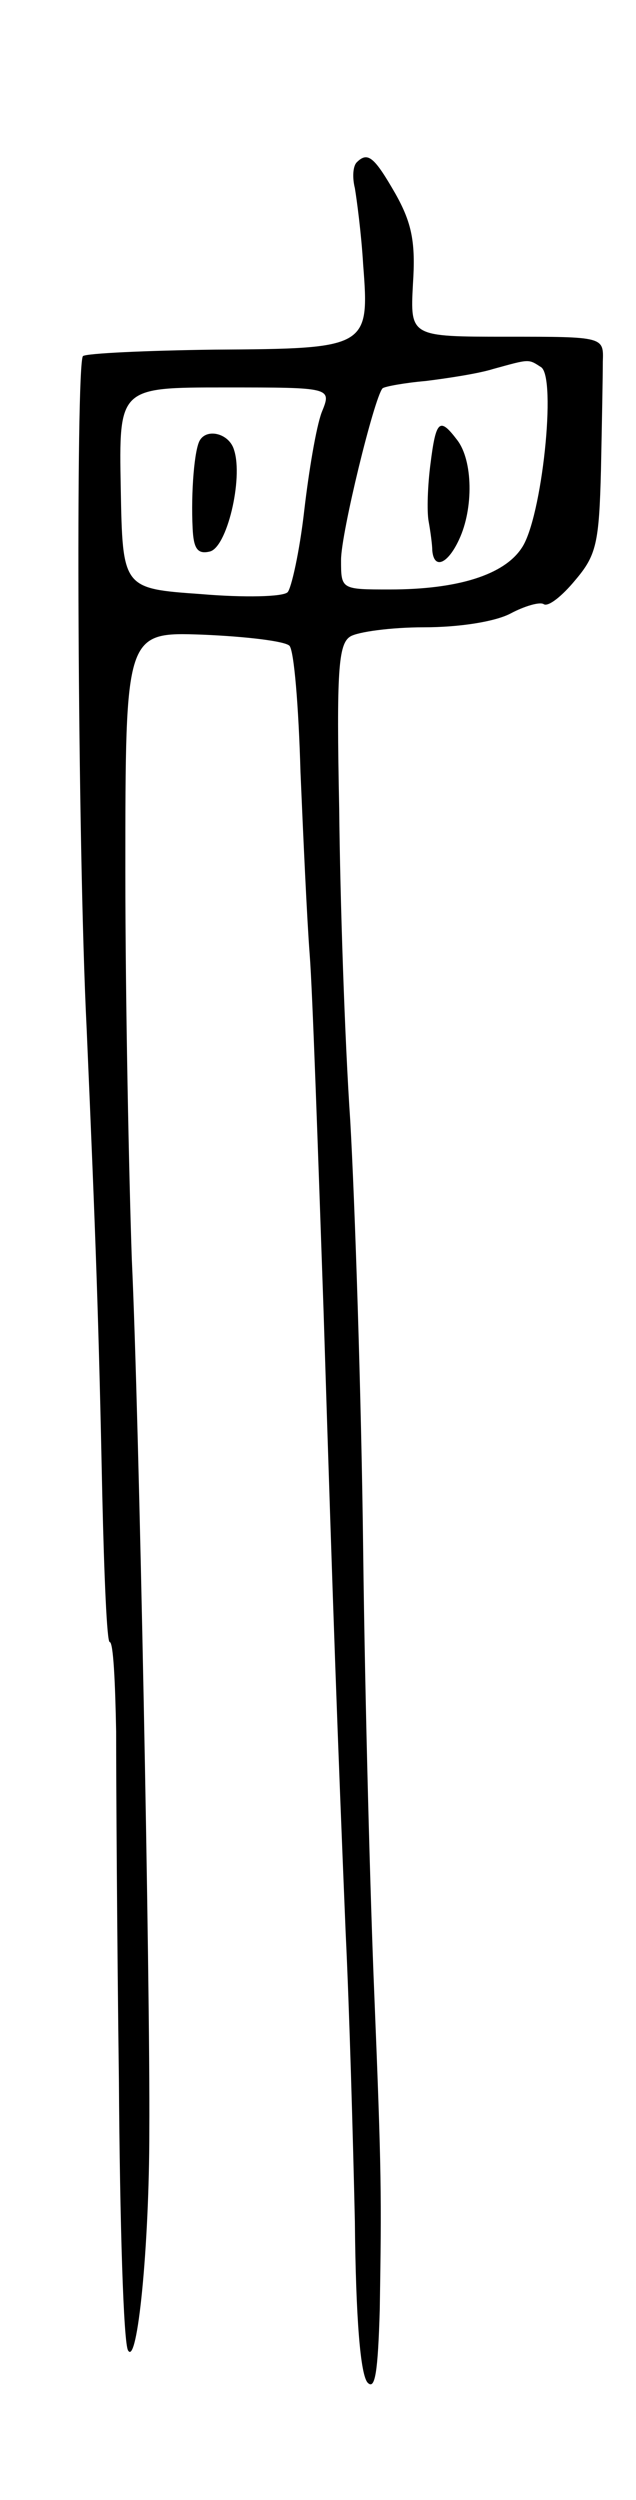 <svg version="1.0" xmlns="http://www.w3.org/2000/svg"
 width="69pt" height="271pt" viewBox="0 0 69 271"
 preserveAspectRatio="xMidYMid meet">
<g transform="translate(0,271) scale(0.1,-0.1)"
fill="#000000" stroke="none">
<path d="M387 2534 c-4 -4 -5 -16 -2 -28 2 -12 7 -49 9 -83 7 -90 5 -91 -161
-92 -75 -1 -139 -4 -143 -7 -8 -9 -6 -529 4 -729 10 -231 13 -314 17 -507 2
-87 5 -158 8 -158 4 0 6 -44 7 -97 0 -54 1 -224 3 -378 1 -154 5 -286 10 -293
10 -17 23 112 23 238 1 158 -11 774 -19 945 -3 88 -7 277 -7 420 0 260 0 260
84 257 47 -2 89 -7 94 -12 5 -5 10 -66 12 -137 3 -70 7 -159 10 -198 3 -38 9
-212 15 -385 11 -349 15 -455 24 -675 4 -82 8 -223 10 -313 1 -105 6 -167 14
-175 8 -8 11 12 13 79 2 125 2 147 -6 344 -4 96 -10 312 -12 480 -2 168 -9
377 -14 465 -6 88 -11 240 -12 338 -3 149 -1 179 12 187 8 5 44 10 80 10 38 0
77 6 94 15 15 8 32 13 36 10 5 -3 20 9 34 26 23 27 26 40 28 120 1 49 2 101 2
117 1 27 1 27 -104 27 -105 0 -105 0 -102 57 3 45 -1 66 -19 98 -23 40 -30 46
-42 34z m200 -222 c17 -11 1 -164 -21 -196 -19 -29 -69 -45 -143 -45 -53 0
-53 0 -53 32 0 29 36 176 45 186 2 2 24 6 47 8 24 3 57 8 73 13 40 11 38 11
52 2z m-238 -49 c-6 -16 -14 -64 -19 -107 -5 -44 -14 -84 -18 -88 -5 -5 -47
-6 -94 -2 -85 6 -85 6 -87 115 -2 109 -2 109 113 109 116 0 116 0 105 -27z"/>
<path d="M467 2207 c-3 -23 -4 -51 -2 -62 2 -11 4 -26 4 -32 2 -21 17 -14 29
12 16 34 15 86 -2 108 -19 25 -23 22 -29 -26z"/>
<path d="M217 2233 c-6 -9 -10 -56 -8 -96 1 -21 5 -28 18 -25 19 3 37 79 27
110 -5 18 -29 24 -37 11z"/>
</g>
</svg>
